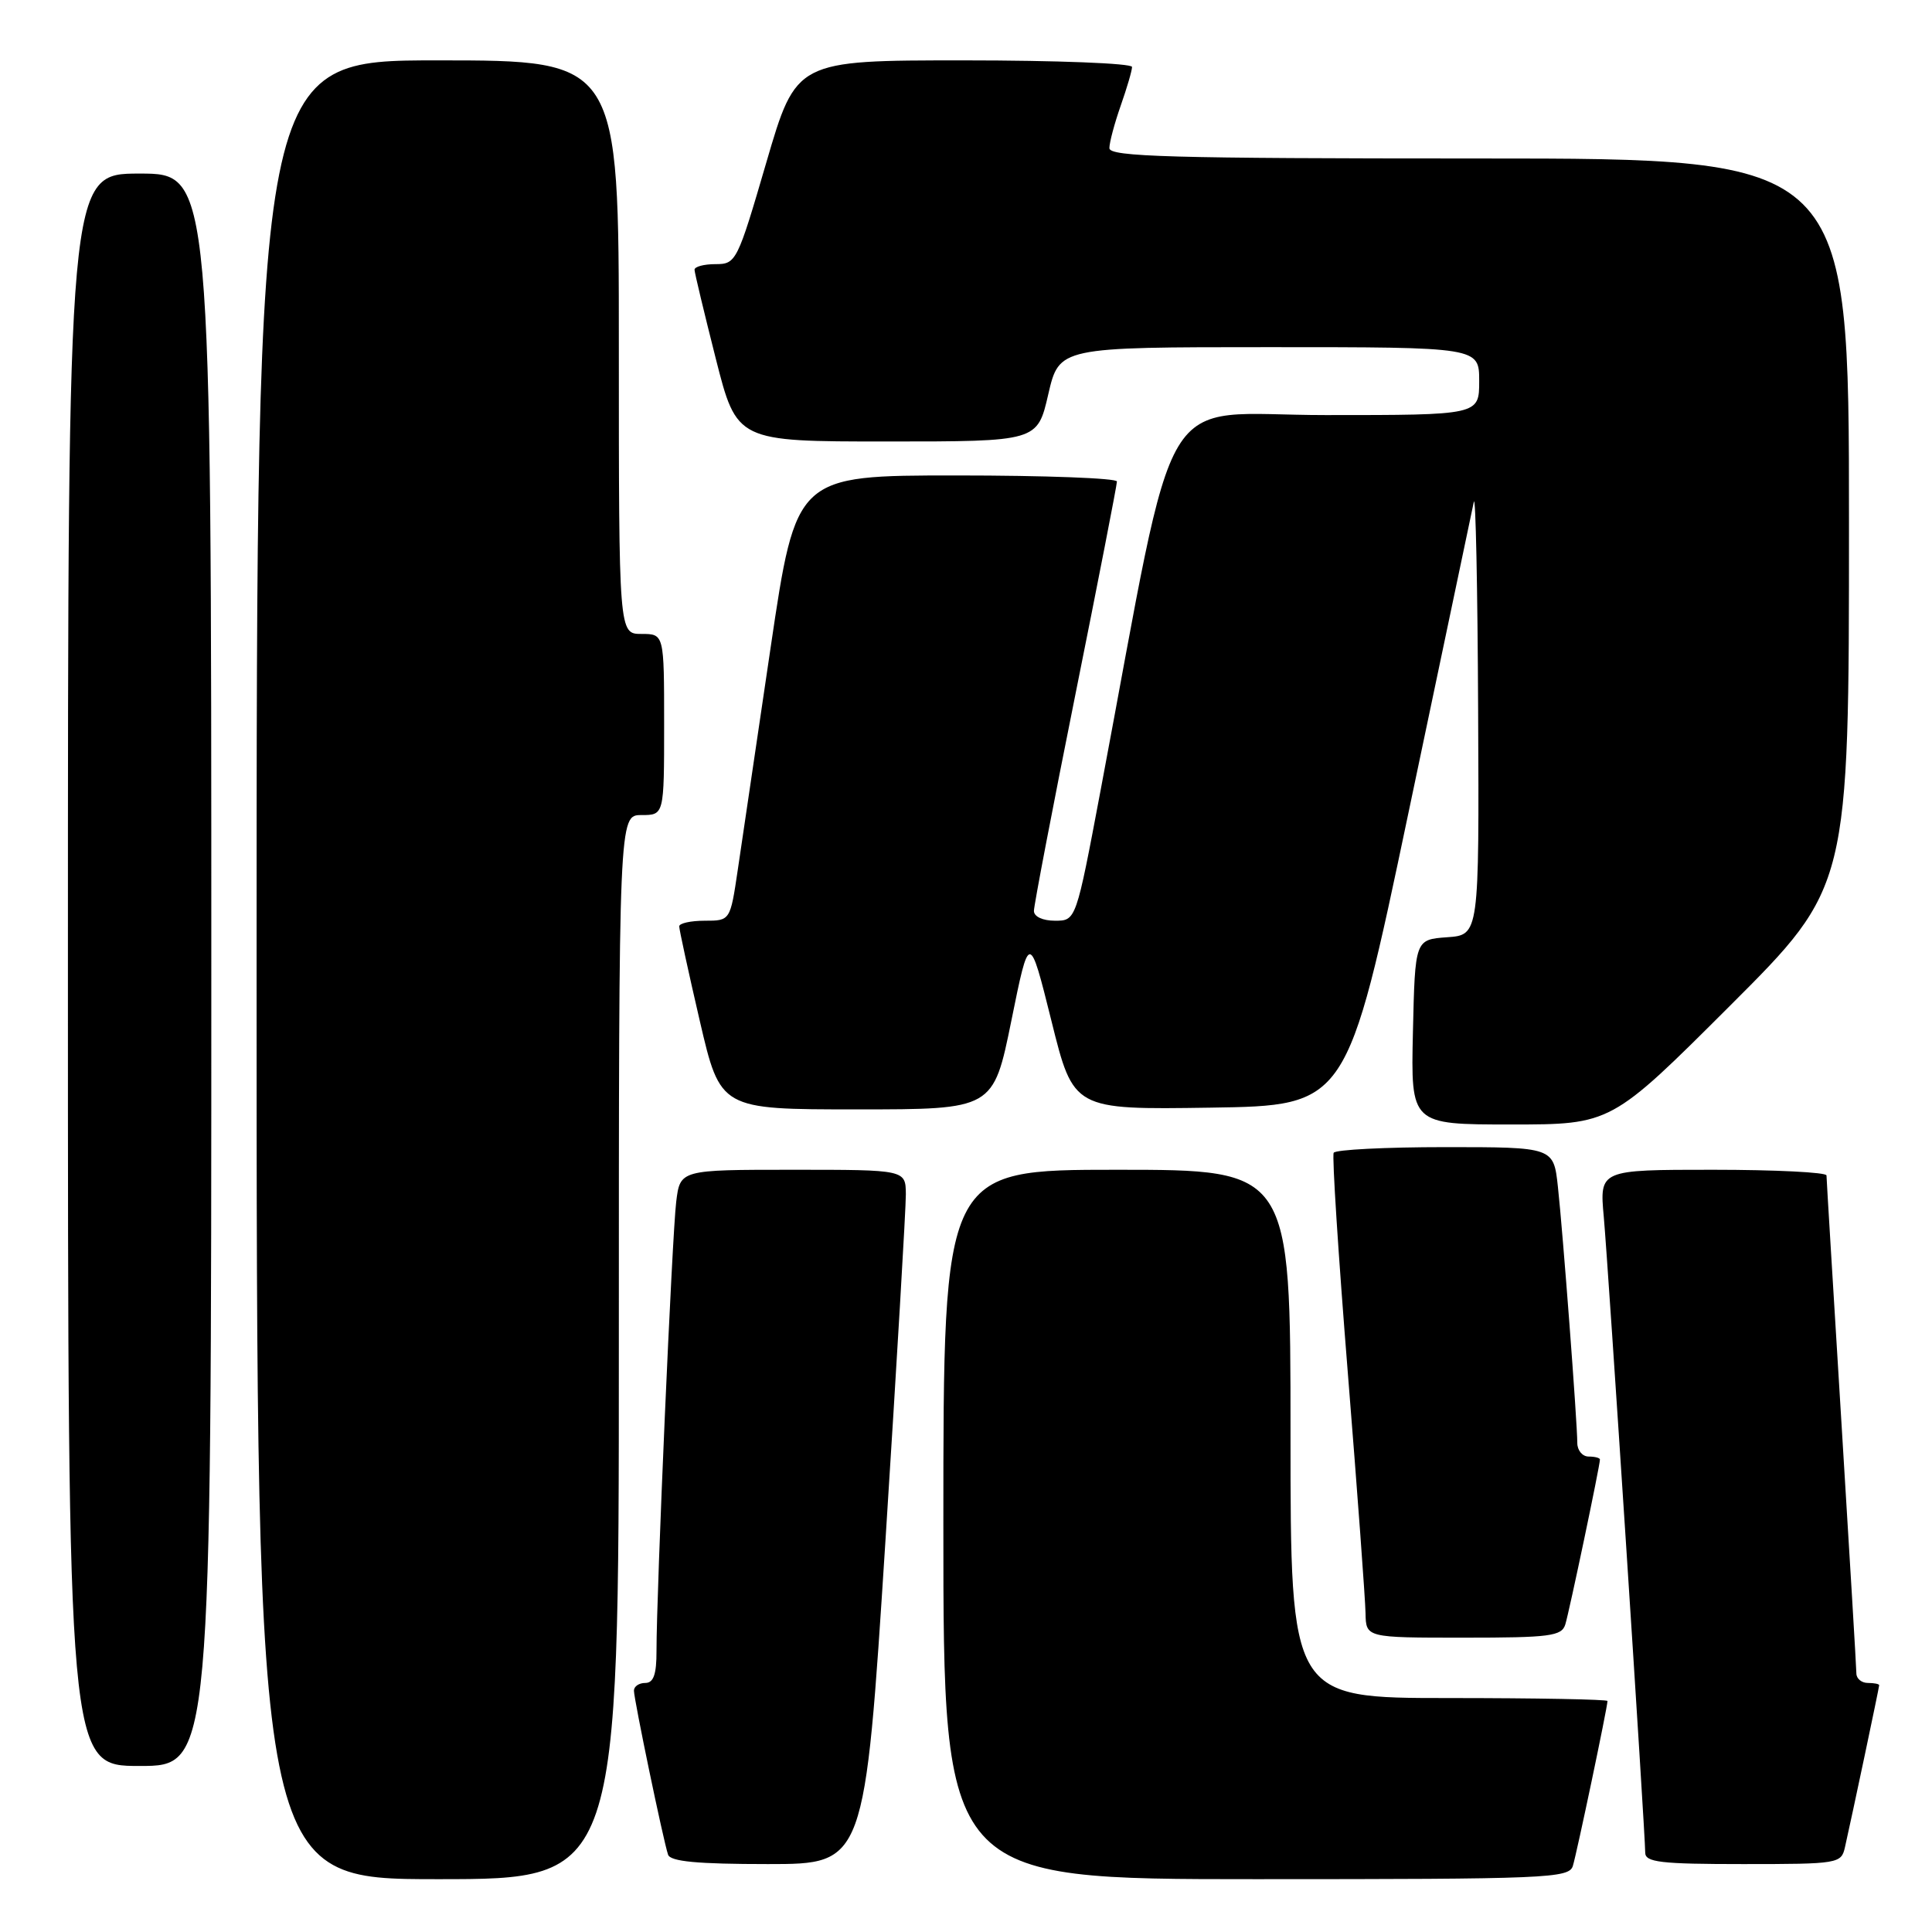 <?xml version="1.0" encoding="UTF-8" standalone="no"?>
<!DOCTYPE svg PUBLIC "-//W3C//DTD SVG 1.1//EN" "http://www.w3.org/Graphics/SVG/1.1/DTD/svg11.dtd" >
<svg xmlns="http://www.w3.org/2000/svg" xmlns:xlink="http://www.w3.org/1999/xlink" version="1.1" viewBox="0 0 256 256">
 <g >
 <path fill="currentColor"
d=" M 82.00 178.50 C 82.00 108.00 82.00 108.00 85.00 108.00 C 88.00 108.00 88.00 108.00 88.00 96.00 C 88.00 84.00 88.00 84.00 85.00 84.00 C 82.00 84.00 82.00 84.00 82.00 46.00 C 82.00 8.00 82.00 8.00 58.00 8.00 C 34.00 8.00 34.00 8.00 34.00 128.50 C 34.00 249.00 34.00 249.00 58.00 249.00 C 82.00 249.00 82.00 249.00 82.00 178.50 Z  M 208.41 247.25 C 208.93 245.58 213.00 226.21 213.00 225.39 C 213.00 225.18 203.55 225.00 192.00 225.00 C 171.00 225.00 171.00 225.00 171.00 190.00 C 171.00 155.00 171.00 155.00 148.00 155.00 C 125.00 155.00 125.00 155.00 125.00 202.00 C 125.00 249.00 125.00 249.00 166.43 249.00 C 205.02 249.00 207.90 248.88 208.41 247.25 Z  M 117.32 204.25 C 118.82 180.74 120.04 160.04 120.03 158.25 C 120.00 155.00 120.00 155.00 105.06 155.00 C 90.12 155.00 90.12 155.00 89.60 159.25 C 89.06 163.61 86.98 211.11 86.99 218.75 C 87.00 221.86 86.60 223.00 85.50 223.00 C 84.67 223.00 84.00 223.46 84.00 224.02 C 84.00 225.17 87.88 243.84 88.52 245.75 C 88.82 246.66 92.39 247.00 101.76 247.00 C 114.58 247.00 114.58 247.00 117.32 204.25 Z  M 244.47 244.75 C 245.40 240.65 249.00 223.60 249.00 223.30 C 249.00 223.13 248.32 223.00 247.50 223.00 C 246.68 223.00 245.99 222.44 245.98 221.75 C 245.98 221.06 245.08 206.10 244.00 188.50 C 242.92 170.90 242.02 156.16 242.02 155.75 C 242.01 155.34 235.24 155.00 226.97 155.00 C 211.94 155.00 211.94 155.00 212.51 161.25 C 213.11 167.96 218.00 242.94 218.00 245.48 C 218.00 246.76 220.02 247.00 230.98 247.00 C 243.62 247.00 243.98 246.94 244.47 244.75 Z  M 28.00 128.50 C 28.00 23.00 28.00 23.00 18.50 23.00 C 9.00 23.00 9.00 23.00 9.00 128.50 C 9.00 234.00 9.00 234.00 18.50 234.00 C 28.00 234.00 28.00 234.00 28.00 128.50 Z  M 207.41 215.25 C 207.93 213.58 212.00 194.21 212.00 193.39 C 212.00 193.18 211.32 193.00 210.50 193.00 C 209.68 193.00 209.00 192.19 209.00 191.20 C 209.00 188.51 207.09 163.28 206.43 157.25 C 205.86 152.00 205.86 152.00 191.49 152.00 C 183.58 152.00 176.94 152.34 176.72 152.75 C 176.49 153.16 177.34 166.32 178.60 182.00 C 179.86 197.68 180.91 211.96 180.94 213.75 C 181.00 217.00 181.00 217.00 193.93 217.00 C 205.37 217.00 206.93 216.80 207.41 215.25 Z  M 229.24 133.26 C 245.00 117.52 245.00 117.52 245.00 69.26 C 245.00 21.00 245.00 21.00 196.00 21.00 C 155.10 21.00 147.00 20.77 147.00 19.63 C 147.00 18.87 147.68 16.34 148.50 14.00 C 149.32 11.66 150.00 9.36 150.00 8.87 C 150.00 8.39 139.99 8.00 127.75 8.00 C 105.50 8.00 105.50 8.00 101.55 21.50 C 97.70 34.69 97.54 35.00 94.80 35.00 C 93.26 35.00 92.01 35.34 92.03 35.75 C 92.04 36.16 93.31 41.45 94.84 47.50 C 97.63 58.50 97.63 58.50 117.54 58.50 C 137.46 58.50 137.46 58.50 138.90 52.25 C 140.35 46.00 140.35 46.00 168.17 46.00 C 196.00 46.00 196.00 46.00 196.00 50.50 C 196.00 55.00 196.00 55.00 175.67 55.00 C 152.94 55.00 156.25 49.50 145.83 104.75 C 142.58 122.00 142.58 122.00 139.79 122.00 C 138.17 122.00 137.00 121.46 137.00 120.70 C 137.00 119.98 139.47 107.07 142.50 92.00 C 145.53 76.93 148.00 64.24 148.00 63.80 C 148.00 63.36 138.43 63.00 126.74 63.00 C 105.49 63.00 105.49 63.00 102.12 85.75 C 100.27 98.26 98.31 111.54 97.76 115.25 C 96.76 122.00 96.76 122.00 93.38 122.00 C 91.52 122.00 90.00 122.34 90.00 122.75 C 90.00 123.16 91.22 128.79 92.72 135.25 C 95.45 147.00 95.45 147.00 113.54 147.00 C 131.62 147.00 131.62 147.00 134.01 135.25 C 136.39 123.51 136.39 123.51 139.32 135.27 C 142.24 147.04 142.24 147.04 160.36 146.77 C 178.48 146.50 178.48 146.50 186.67 107.50 C 191.17 86.05 195.06 67.60 195.29 66.50 C 195.53 65.40 195.79 77.86 195.86 94.19 C 196.00 123.89 196.00 123.89 191.75 124.19 C 187.50 124.50 187.50 124.50 187.22 136.75 C 186.94 149.00 186.94 149.00 200.21 149.00 C 213.48 149.00 213.48 149.00 229.24 133.26 Z "/>
</g>
</svg>